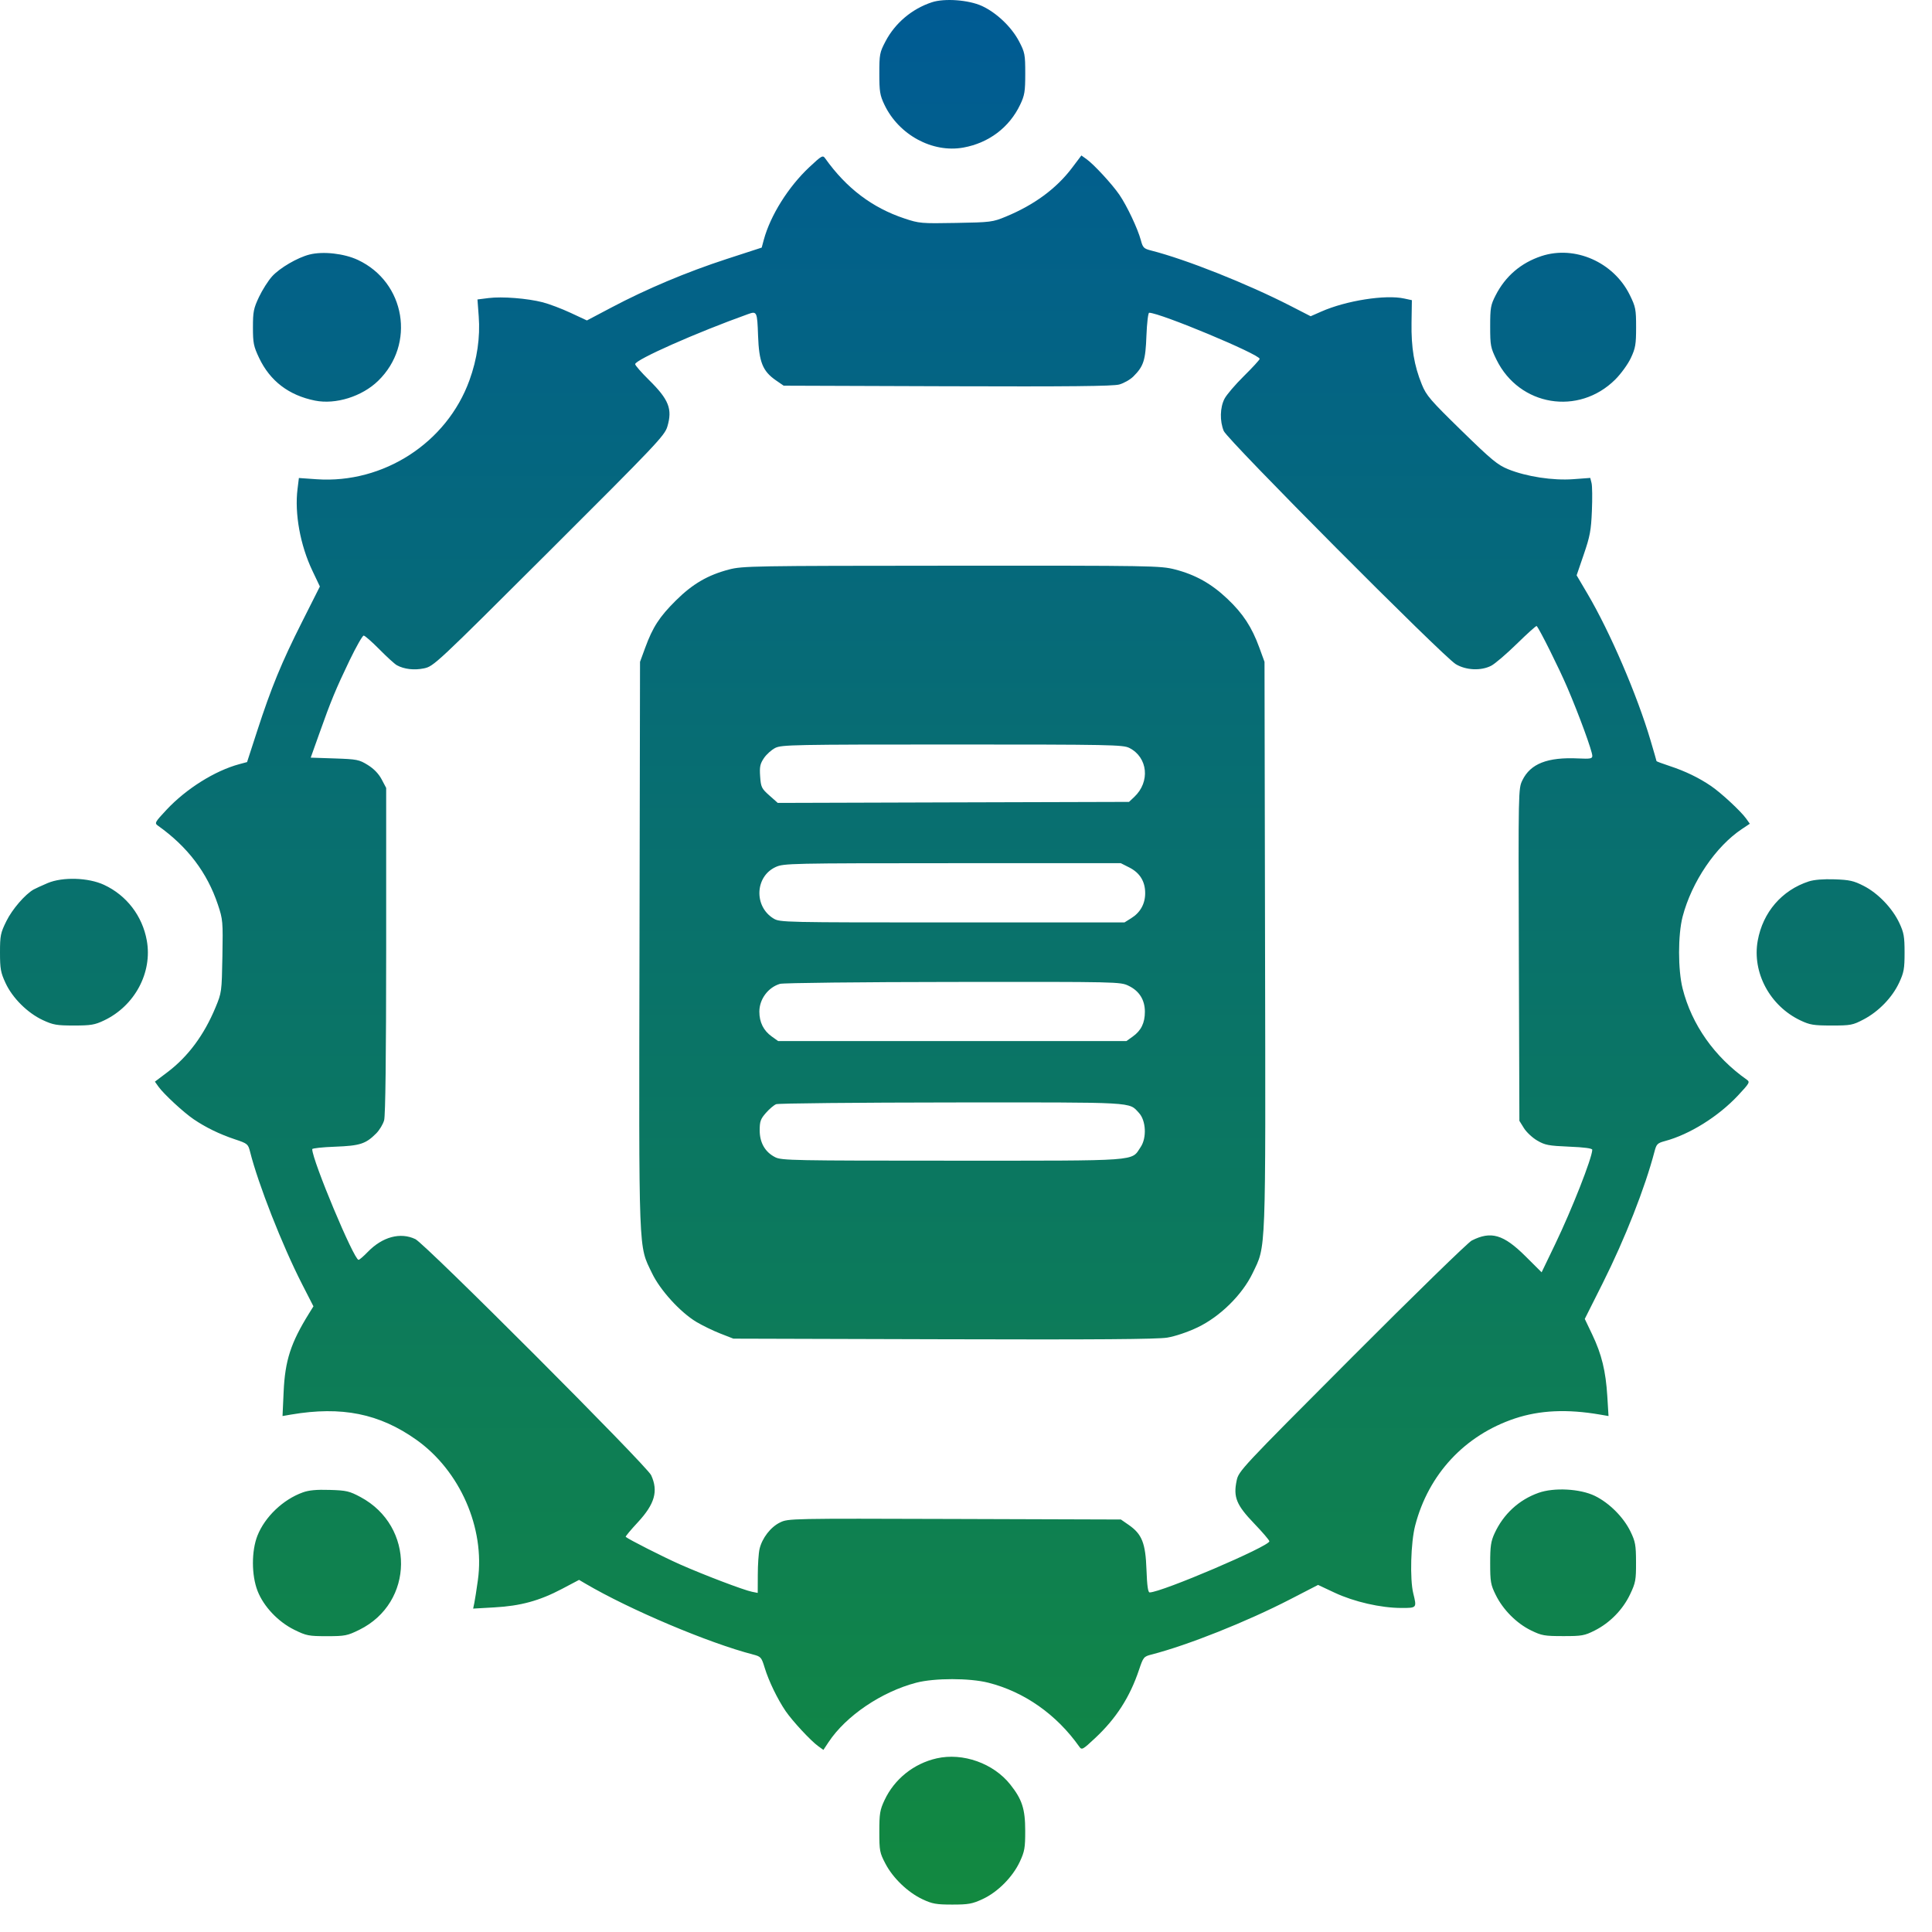 <svg width="51" height="51" viewBox="0 0 51 51" fill="none" xmlns="http://www.w3.org/2000/svg">
<path fill-rule="evenodd" clip-rule="evenodd" d="M24.599 0.06C24.073 0.233 23.626 0.611 23.374 1.094C23.222 1.383 23.212 1.437 23.212 1.942C23.212 2.417 23.228 2.515 23.346 2.763C23.725 3.561 24.616 4.044 25.433 3.895C26.103 3.773 26.645 3.363 26.93 2.763C27.048 2.515 27.064 2.417 27.064 1.942C27.064 1.437 27.053 1.383 26.902 1.094C26.702 0.712 26.306 0.335 25.919 0.157C25.569 -0.003 24.931 -0.05 24.599 0.06ZM21.367 4.41C20.811 4.93 20.336 5.688 20.162 6.331L20.107 6.536L19.185 6.836C18.131 7.179 17.069 7.626 16.137 8.119L15.493 8.459L15.064 8.259C14.829 8.149 14.497 8.024 14.328 7.98C13.918 7.875 13.255 7.823 12.895 7.868L12.604 7.905L12.637 8.35C12.679 8.905 12.596 9.476 12.392 10.039C11.796 11.687 10.123 12.771 8.362 12.651L7.89 12.618L7.854 12.909C7.773 13.555 7.926 14.394 8.246 15.065L8.444 15.482L7.969 16.425C7.429 17.496 7.162 18.147 6.785 19.307L6.522 20.117L6.317 20.172C5.672 20.346 4.915 20.821 4.395 21.377C4.09 21.703 4.076 21.728 4.166 21.793C4.953 22.352 5.469 23.033 5.753 23.883C5.883 24.273 5.887 24.326 5.871 25.244C5.854 26.183 5.851 26.205 5.688 26.596C5.388 27.321 4.964 27.892 4.42 28.303L4.089 28.553L4.183 28.685C4.321 28.879 4.844 29.363 5.11 29.544C5.429 29.761 5.792 29.938 6.201 30.075C6.534 30.186 6.549 30.199 6.601 30.402C6.815 31.256 7.452 32.877 7.975 33.9L8.274 34.484L8.153 34.679C7.675 35.45 7.524 35.916 7.487 36.743L7.458 37.38L7.683 37.341C9.019 37.114 10.014 37.314 10.99 38.006C12.142 38.823 12.806 40.337 12.615 41.711C12.581 41.96 12.538 42.231 12.521 42.314L12.49 42.463L13.049 42.431C13.741 42.393 14.239 42.257 14.833 41.944L15.286 41.705L15.449 41.801C16.62 42.49 18.704 43.371 19.882 43.676C20.085 43.729 20.101 43.747 20.186 44.026C20.294 44.379 20.523 44.851 20.738 45.168C20.921 45.435 21.405 45.956 21.601 46.096L21.736 46.193L21.871 45.989C22.33 45.295 23.269 44.659 24.188 44.419C24.668 44.294 25.592 44.294 26.088 44.419C27.039 44.659 27.892 45.259 28.493 46.111C28.557 46.201 28.583 46.187 28.908 45.882C29.464 45.363 29.826 44.8 30.068 44.077C30.18 43.744 30.193 43.728 30.396 43.676C31.357 43.429 32.916 42.807 34.061 42.216L34.794 41.838L35.235 42.045C35.747 42.284 36.449 42.445 36.988 42.446C37.403 42.447 37.402 42.448 37.307 42.062C37.214 41.685 37.241 40.717 37.357 40.271C37.709 38.914 38.667 37.886 39.99 37.444C40.645 37.226 41.368 37.192 42.234 37.341L42.461 37.38L42.429 36.858C42.388 36.194 42.281 35.753 42.032 35.23L41.834 34.816L42.309 33.87C42.895 32.7 43.424 31.357 43.675 30.397C43.726 30.201 43.752 30.175 43.948 30.122C44.599 29.948 45.357 29.476 45.881 28.916C46.185 28.59 46.2 28.564 46.11 28.5C45.258 27.9 44.657 27.047 44.417 26.096C44.292 25.6 44.292 24.677 44.417 24.196C44.657 23.278 45.294 22.339 45.988 21.88L46.191 21.745L46.095 21.61C45.955 21.414 45.434 20.93 45.166 20.748C44.846 20.53 44.483 20.355 44.075 20.221C43.884 20.158 43.728 20.1 43.728 20.092C43.728 20.084 43.657 19.837 43.57 19.544C43.215 18.344 42.503 16.689 41.91 15.681L41.619 15.187L41.808 14.635C41.971 14.159 42.001 14.001 42.022 13.485C42.036 13.156 42.032 12.826 42.013 12.752L41.979 12.616L41.531 12.649C40.994 12.689 40.295 12.582 39.813 12.387C39.532 12.273 39.375 12.143 38.578 11.365C37.756 10.562 37.652 10.442 37.533 10.149C37.329 9.648 37.251 9.179 37.261 8.518L37.27 7.924L37.071 7.881C36.577 7.771 35.532 7.935 34.878 8.225L34.598 8.348L34.066 8.075C32.925 7.49 31.304 6.846 30.39 6.614C30.194 6.564 30.168 6.539 30.116 6.342C30.035 6.038 29.75 5.435 29.549 5.141C29.357 4.861 28.876 4.339 28.678 4.198L28.546 4.104L28.296 4.435C27.884 4.979 27.299 5.41 26.55 5.719C26.205 5.862 26.152 5.869 25.235 5.885C24.317 5.902 24.265 5.897 23.875 5.767C23.024 5.484 22.343 4.968 21.783 4.181C21.719 4.091 21.693 4.105 21.367 4.41ZM8.171 6.719C7.855 6.798 7.384 7.073 7.183 7.295C7.081 7.407 6.926 7.652 6.837 7.839C6.694 8.142 6.677 8.23 6.677 8.641C6.677 9.054 6.694 9.14 6.839 9.447C7.128 10.057 7.624 10.436 8.316 10.575C8.862 10.684 9.556 10.467 9.981 10.054C10.977 9.088 10.703 7.449 9.446 6.861C9.083 6.691 8.527 6.629 8.171 6.719ZM40.69 6.76C40.151 6.938 39.74 7.289 39.482 7.794C39.35 8.051 39.337 8.125 39.337 8.616C39.337 9.122 39.348 9.178 39.505 9.498C40.108 10.722 41.671 10.981 42.639 10.018C42.79 9.867 42.973 9.615 43.05 9.451C43.172 9.191 43.189 9.092 43.189 8.64C43.189 8.163 43.177 8.101 43.021 7.784C42.594 6.919 41.571 6.469 40.69 6.76ZM19.746 8.292C18.383 8.78 16.767 9.496 16.767 9.613C16.767 9.645 16.931 9.832 17.13 10.029C17.656 10.547 17.755 10.797 17.616 11.262C17.546 11.498 17.327 11.729 14.496 14.553C11.509 17.533 11.447 17.59 11.193 17.643C10.934 17.697 10.668 17.666 10.475 17.56C10.419 17.529 10.212 17.341 10.015 17.141C9.818 16.942 9.632 16.778 9.6 16.778C9.569 16.778 9.401 17.074 9.226 17.436C8.865 18.188 8.734 18.503 8.424 19.378L8.202 20L8.833 20.021C9.425 20.041 9.48 20.052 9.709 20.194C9.869 20.293 9.996 20.425 10.074 20.572L10.194 20.799L10.194 25.09C10.193 27.876 10.175 29.448 10.14 29.572C10.111 29.677 10.017 29.833 9.93 29.92C9.653 30.197 9.502 30.245 8.846 30.27C8.514 30.282 8.242 30.311 8.242 30.335C8.242 30.627 9.343 33.257 9.465 33.257C9.487 33.257 9.597 33.163 9.708 33.048C10.095 32.648 10.57 32.521 10.965 32.71C11.223 32.833 17.076 38.694 17.189 38.942C17.381 39.361 17.285 39.701 16.837 40.185C16.65 40.386 16.506 40.559 16.517 40.569C16.587 40.633 17.5 41.096 17.948 41.295C18.573 41.572 19.632 41.975 19.851 42.019L20.002 42.049L20.004 41.568C20.004 41.303 20.025 40.998 20.05 40.89C20.117 40.602 20.343 40.309 20.592 40.189C20.807 40.084 20.86 40.083 25.199 40.097L29.589 40.111L29.794 40.253C30.145 40.496 30.239 40.733 30.264 41.433C30.279 41.856 30.304 42.036 30.348 42.036C30.66 42.036 33.508 40.819 33.508 40.686C33.508 40.658 33.328 40.447 33.107 40.217C32.639 39.73 32.553 39.521 32.644 39.087C32.696 38.832 32.752 38.772 35.684 35.833C37.326 34.187 38.751 32.798 38.849 32.748C39.359 32.488 39.688 32.585 40.27 33.163L40.695 33.586L41.052 32.844C41.493 31.928 42.027 30.57 42.032 30.351C42.033 30.314 41.823 30.285 41.422 30.269C40.879 30.246 40.784 30.228 40.579 30.108C40.452 30.034 40.294 29.886 40.228 29.78L40.108 29.587L40.094 25.203C40.08 20.85 40.08 20.818 40.187 20.598C40.4 20.159 40.85 19.982 41.664 20.021C41.982 20.036 42.033 20.026 42.033 19.953C42.033 19.828 41.676 18.853 41.369 18.139C41.148 17.625 40.639 16.604 40.564 16.525C40.552 16.513 40.318 16.724 40.043 16.993C39.768 17.262 39.462 17.524 39.364 17.574C39.095 17.712 38.701 17.695 38.43 17.533C38.095 17.334 32.402 11.613 32.304 11.377C32.196 11.116 32.204 10.756 32.324 10.526C32.378 10.421 32.609 10.151 32.837 9.926C33.065 9.701 33.252 9.497 33.252 9.473C33.252 9.354 30.62 8.256 30.335 8.256C30.308 8.256 30.276 8.528 30.263 8.859C30.239 9.513 30.189 9.667 29.919 9.937C29.835 10.021 29.667 10.116 29.545 10.15C29.38 10.195 28.221 10.207 25.005 10.196L20.687 10.181L20.482 10.04C20.131 9.796 20.036 9.559 20.011 8.859C19.989 8.226 19.98 8.208 19.746 8.292ZM19.242 15.034C18.683 15.181 18.282 15.414 17.841 15.852C17.406 16.284 17.231 16.555 17.031 17.1L16.895 17.471L16.881 24.941C16.865 33.253 16.85 32.854 17.211 33.608C17.426 34.057 17.953 34.636 18.38 34.894C18.539 34.989 18.824 35.128 19.014 35.202L19.36 35.337L24.907 35.353C28.943 35.365 30.551 35.353 30.812 35.31C31.023 35.275 31.352 35.164 31.608 35.042C32.204 34.759 32.792 34.18 33.067 33.607C33.424 32.862 33.41 33.239 33.394 24.939L33.38 17.471L33.243 17.095C33.045 16.553 32.814 16.2 32.404 15.811C31.979 15.407 31.557 15.171 31.013 15.031C30.63 14.934 30.43 14.93 25.117 14.933C19.872 14.936 19.6 14.94 19.242 15.034ZM20.466 19.743C20.367 19.792 20.232 19.914 20.166 20.012C20.064 20.164 20.048 20.24 20.066 20.497C20.086 20.78 20.103 20.815 20.309 20.998L20.531 21.195L25.167 21.181L29.803 21.168L29.94 21.039C30.367 20.64 30.302 19.99 29.81 19.743C29.644 19.66 29.313 19.653 25.138 19.653C20.962 19.653 20.632 19.66 20.466 19.743ZM20.479 22.886C19.929 23.135 19.896 23.931 20.422 24.248C20.59 24.348 20.684 24.35 25.138 24.35H29.683L29.862 24.238C30.102 24.089 30.23 23.859 30.23 23.577C30.23 23.269 30.09 23.041 29.812 22.9L29.584 22.785L25.14 22.786C20.869 22.787 20.687 22.791 20.479 22.886ZM1.258 23.311C1.103 23.377 0.936 23.454 0.887 23.481C0.662 23.609 0.322 24.003 0.169 24.314C0.014 24.628 0 24.696 0 25.145C0 25.573 0.018 25.673 0.145 25.947C0.328 26.344 0.725 26.739 1.13 26.928C1.403 27.055 1.497 27.071 1.951 27.071C2.399 27.071 2.502 27.054 2.747 26.937C3.557 26.553 4.028 25.672 3.875 24.826C3.758 24.177 3.341 23.634 2.747 23.358C2.334 23.165 1.654 23.144 1.258 23.311ZM47.748 23.267C47.037 23.499 46.536 24.079 46.4 24.829C46.247 25.671 46.72 26.554 47.528 26.937C47.777 27.055 47.875 27.071 48.35 27.071C48.856 27.071 48.908 27.061 49.197 26.909C49.594 26.7 49.95 26.331 50.132 25.942C50.258 25.672 50.276 25.573 50.276 25.146C50.276 24.724 50.257 24.619 50.138 24.365C49.954 23.973 49.576 23.579 49.198 23.386C48.933 23.25 48.824 23.226 48.427 23.212C48.133 23.202 47.886 23.222 47.748 23.267ZM20.591 25.971C20.278 26.062 20.045 26.374 20.045 26.704C20.045 26.986 20.155 27.206 20.374 27.362L20.542 27.482H25.138H29.734L29.902 27.362C30.123 27.205 30.222 27.002 30.222 26.708C30.222 26.394 30.075 26.159 29.793 26.023C29.576 25.917 29.523 25.916 25.16 25.921C22.733 25.923 20.677 25.946 20.591 25.971ZM20.488 29.148C20.429 29.172 20.308 29.275 20.218 29.378C20.077 29.538 20.054 29.604 20.054 29.838C20.054 30.166 20.198 30.415 20.466 30.549C20.632 30.633 20.962 30.639 25.138 30.639C30.156 30.639 29.853 30.661 30.11 30.28C30.275 30.035 30.252 29.578 30.065 29.377C29.791 29.085 30.04 29.099 25.128 29.102C22.634 29.104 20.546 29.125 20.488 29.148ZM7.99 39.397C7.47 39.585 6.994 40.04 6.796 40.537C6.636 40.942 6.637 41.581 6.799 41.997C6.959 42.408 7.343 42.813 7.77 43.023C8.087 43.179 8.149 43.191 8.627 43.191C9.107 43.191 9.168 43.179 9.485 43.023C10.939 42.307 10.957 40.29 9.516 39.518C9.224 39.362 9.145 39.343 8.705 39.33C8.353 39.319 8.153 39.337 7.99 39.397ZM40.611 39.408C40.095 39.592 39.688 39.967 39.454 40.474C39.356 40.686 39.337 40.814 39.337 41.266C39.337 41.754 39.351 41.833 39.483 42.101C39.674 42.491 40.035 42.854 40.416 43.039C40.696 43.176 40.772 43.189 41.263 43.189C41.756 43.19 41.828 43.177 42.097 43.041C42.497 42.84 42.839 42.49 43.03 42.087C43.175 41.782 43.189 41.709 43.187 41.24C43.186 40.784 43.169 40.694 43.041 40.429C42.858 40.051 42.481 39.674 42.103 39.489C41.713 39.298 41.023 39.261 40.611 39.408ZM24.727 46.416C24.121 46.553 23.61 46.962 23.349 47.52C23.228 47.778 23.212 47.874 23.212 48.35C23.212 48.855 23.222 48.909 23.374 49.198C23.573 49.578 23.967 49.956 24.356 50.138C24.61 50.257 24.716 50.276 25.138 50.276C25.565 50.276 25.665 50.258 25.939 50.131C26.336 49.948 26.731 49.55 26.92 49.146C27.047 48.873 27.064 48.78 27.063 48.325C27.063 47.754 26.981 47.5 26.67 47.108C26.226 46.547 25.419 46.26 24.727 46.416Z" fill="url(#paint0_linear_3934_358)"/>
<defs>
<linearGradient id="paint0_linear_3934_358" x1="25.138" y1="0" x2="25.138" y2="50.276" gradientUnits="userSpaceOnUse">
<stop stop-color="#005B94"/>
<stop offset="1" stop-color="#128940"/>
</linearGradient>
</defs>
</svg>
